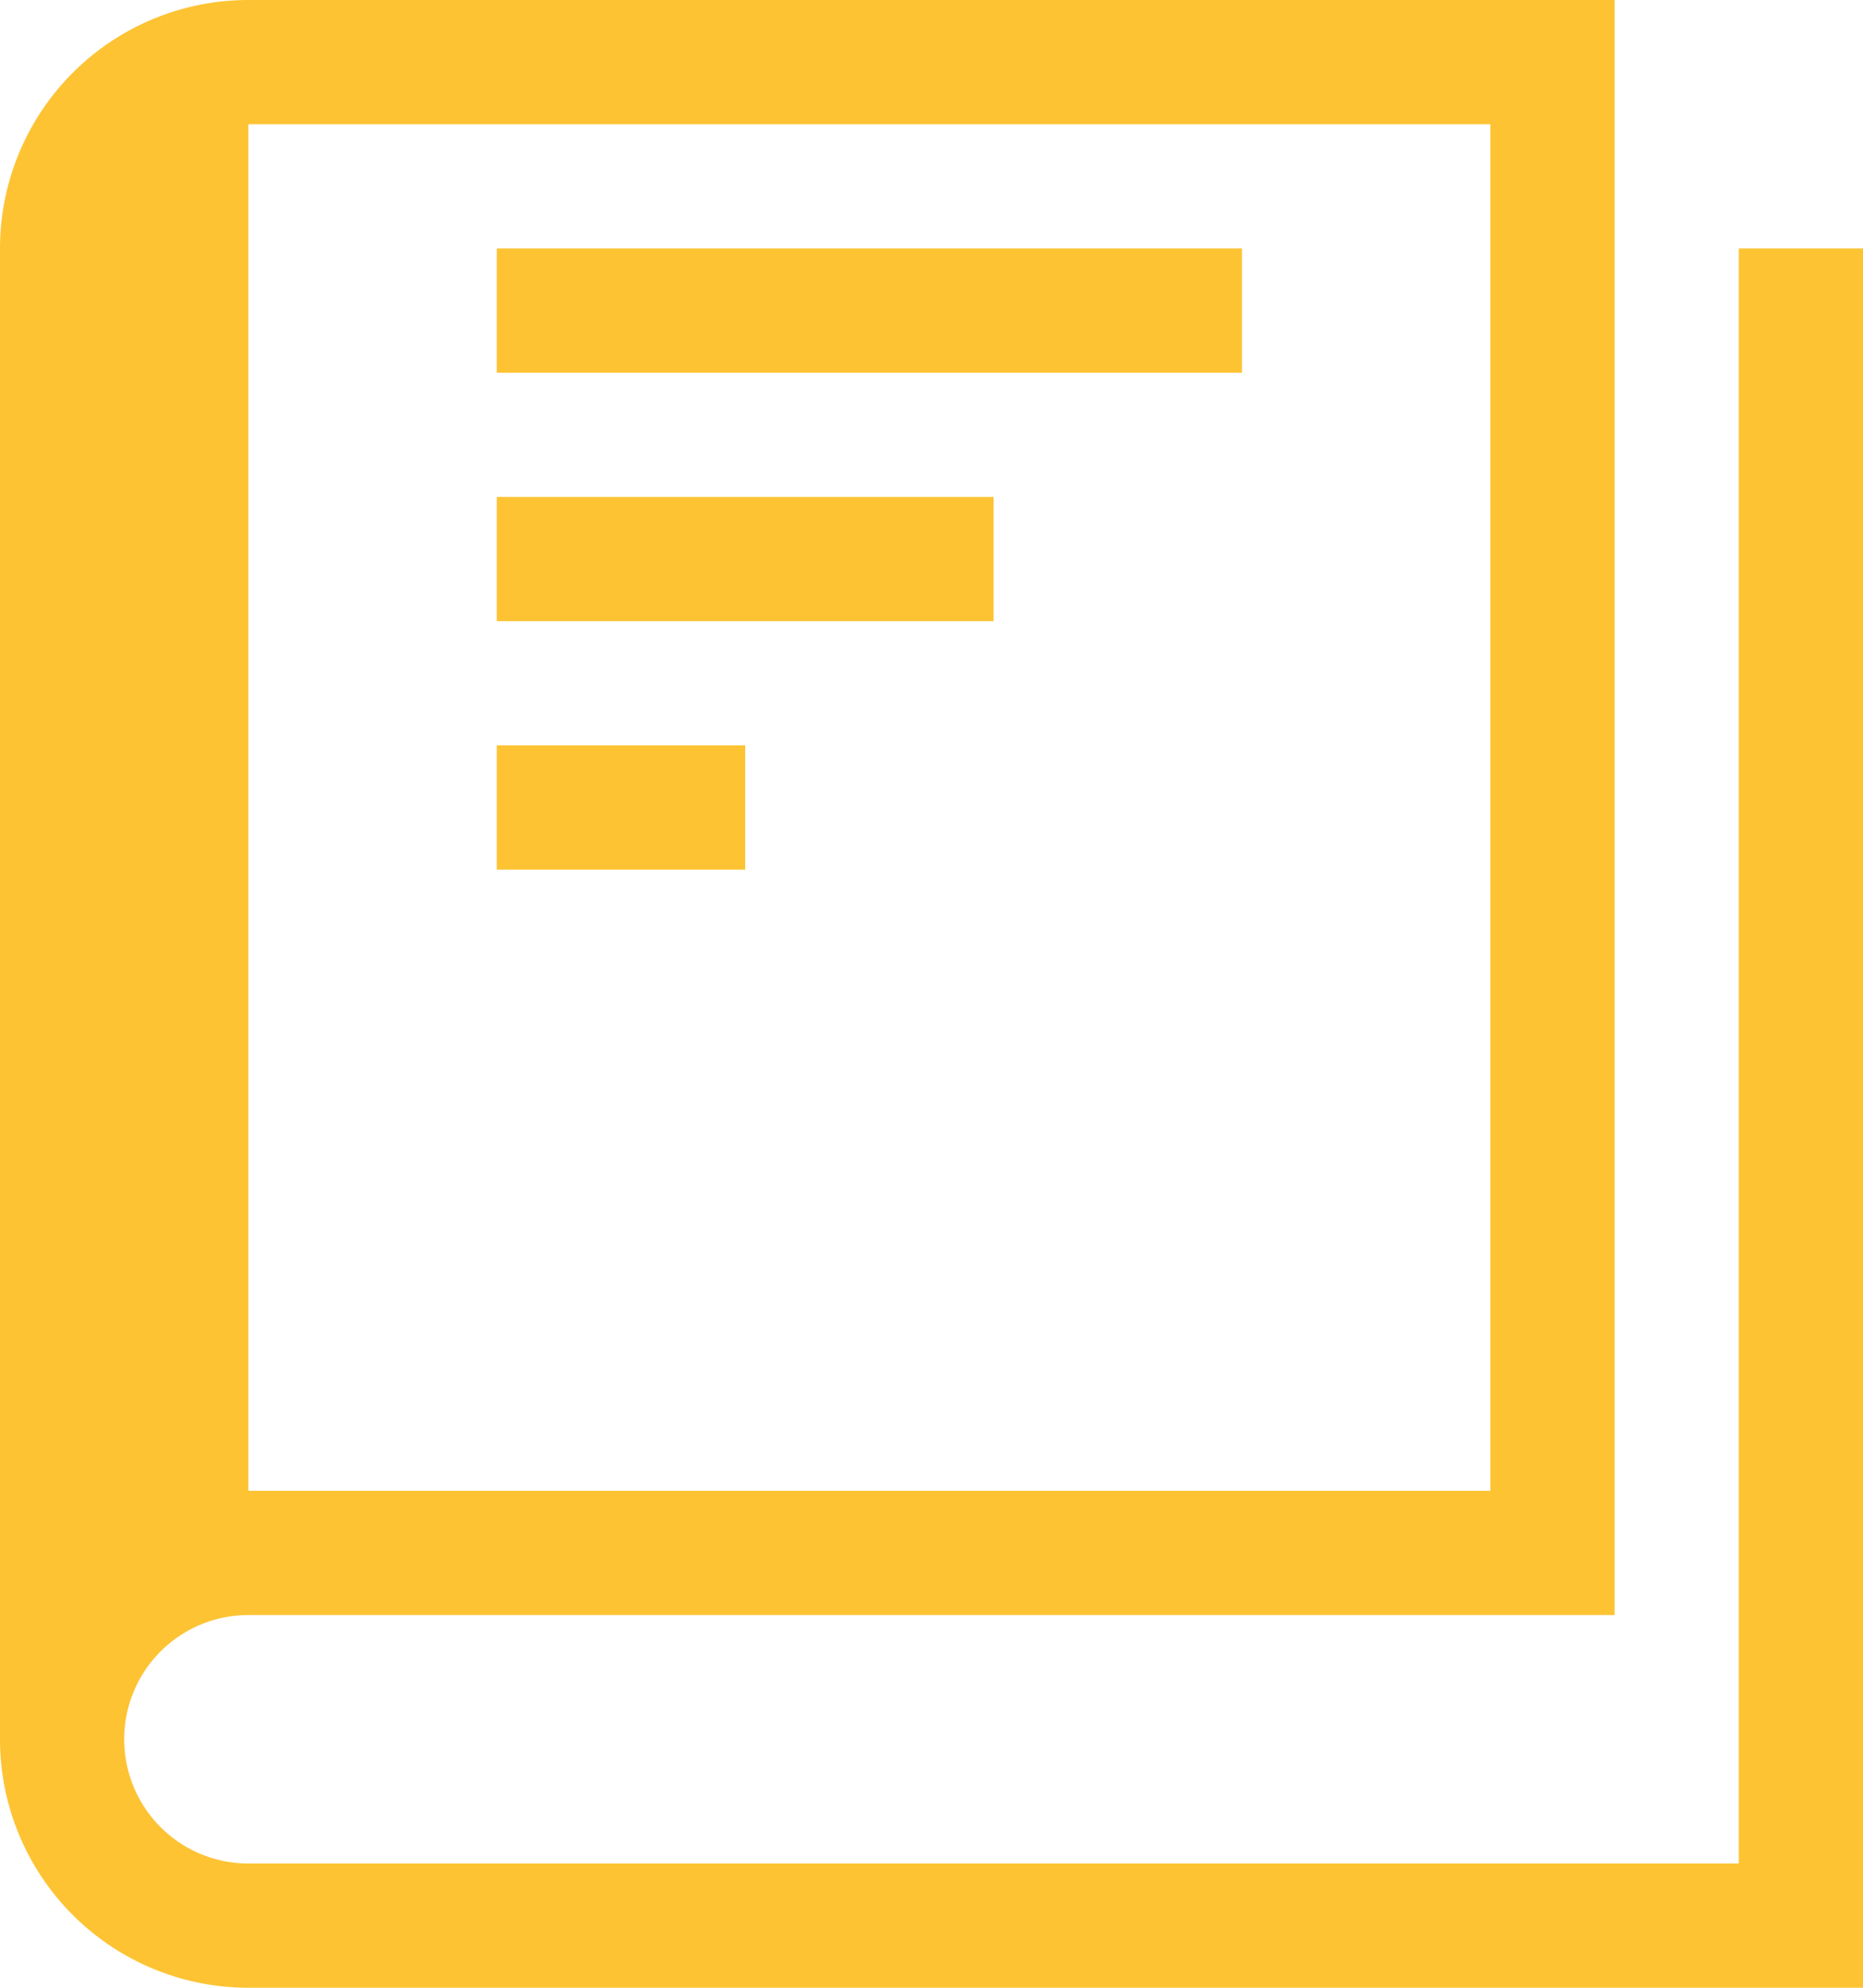 <svg xmlns="http://www.w3.org/2000/svg" width="33.75" height="36" viewBox="0 0 33.75 36"><defs><style>.a{fill:#fdc333;}</style></defs><g transform="translate(-16)"><path class="a" d="M47.5,4.5V33.75h-27a2.25,2.25,0,0,1,0-4.5H45.25V0H20.5A4.5,4.5,0,0,0,16,4.5v27A4.5,4.5,0,0,0,20.5,36H49.75V4.5ZM20.5,9V2.25H43V27H20.5Zm18-2.25H25V4.5H38.5ZM34,11.25H25V9h9Zm-4.5,4.5H25V13.5h4.5Z"/></g></svg>
